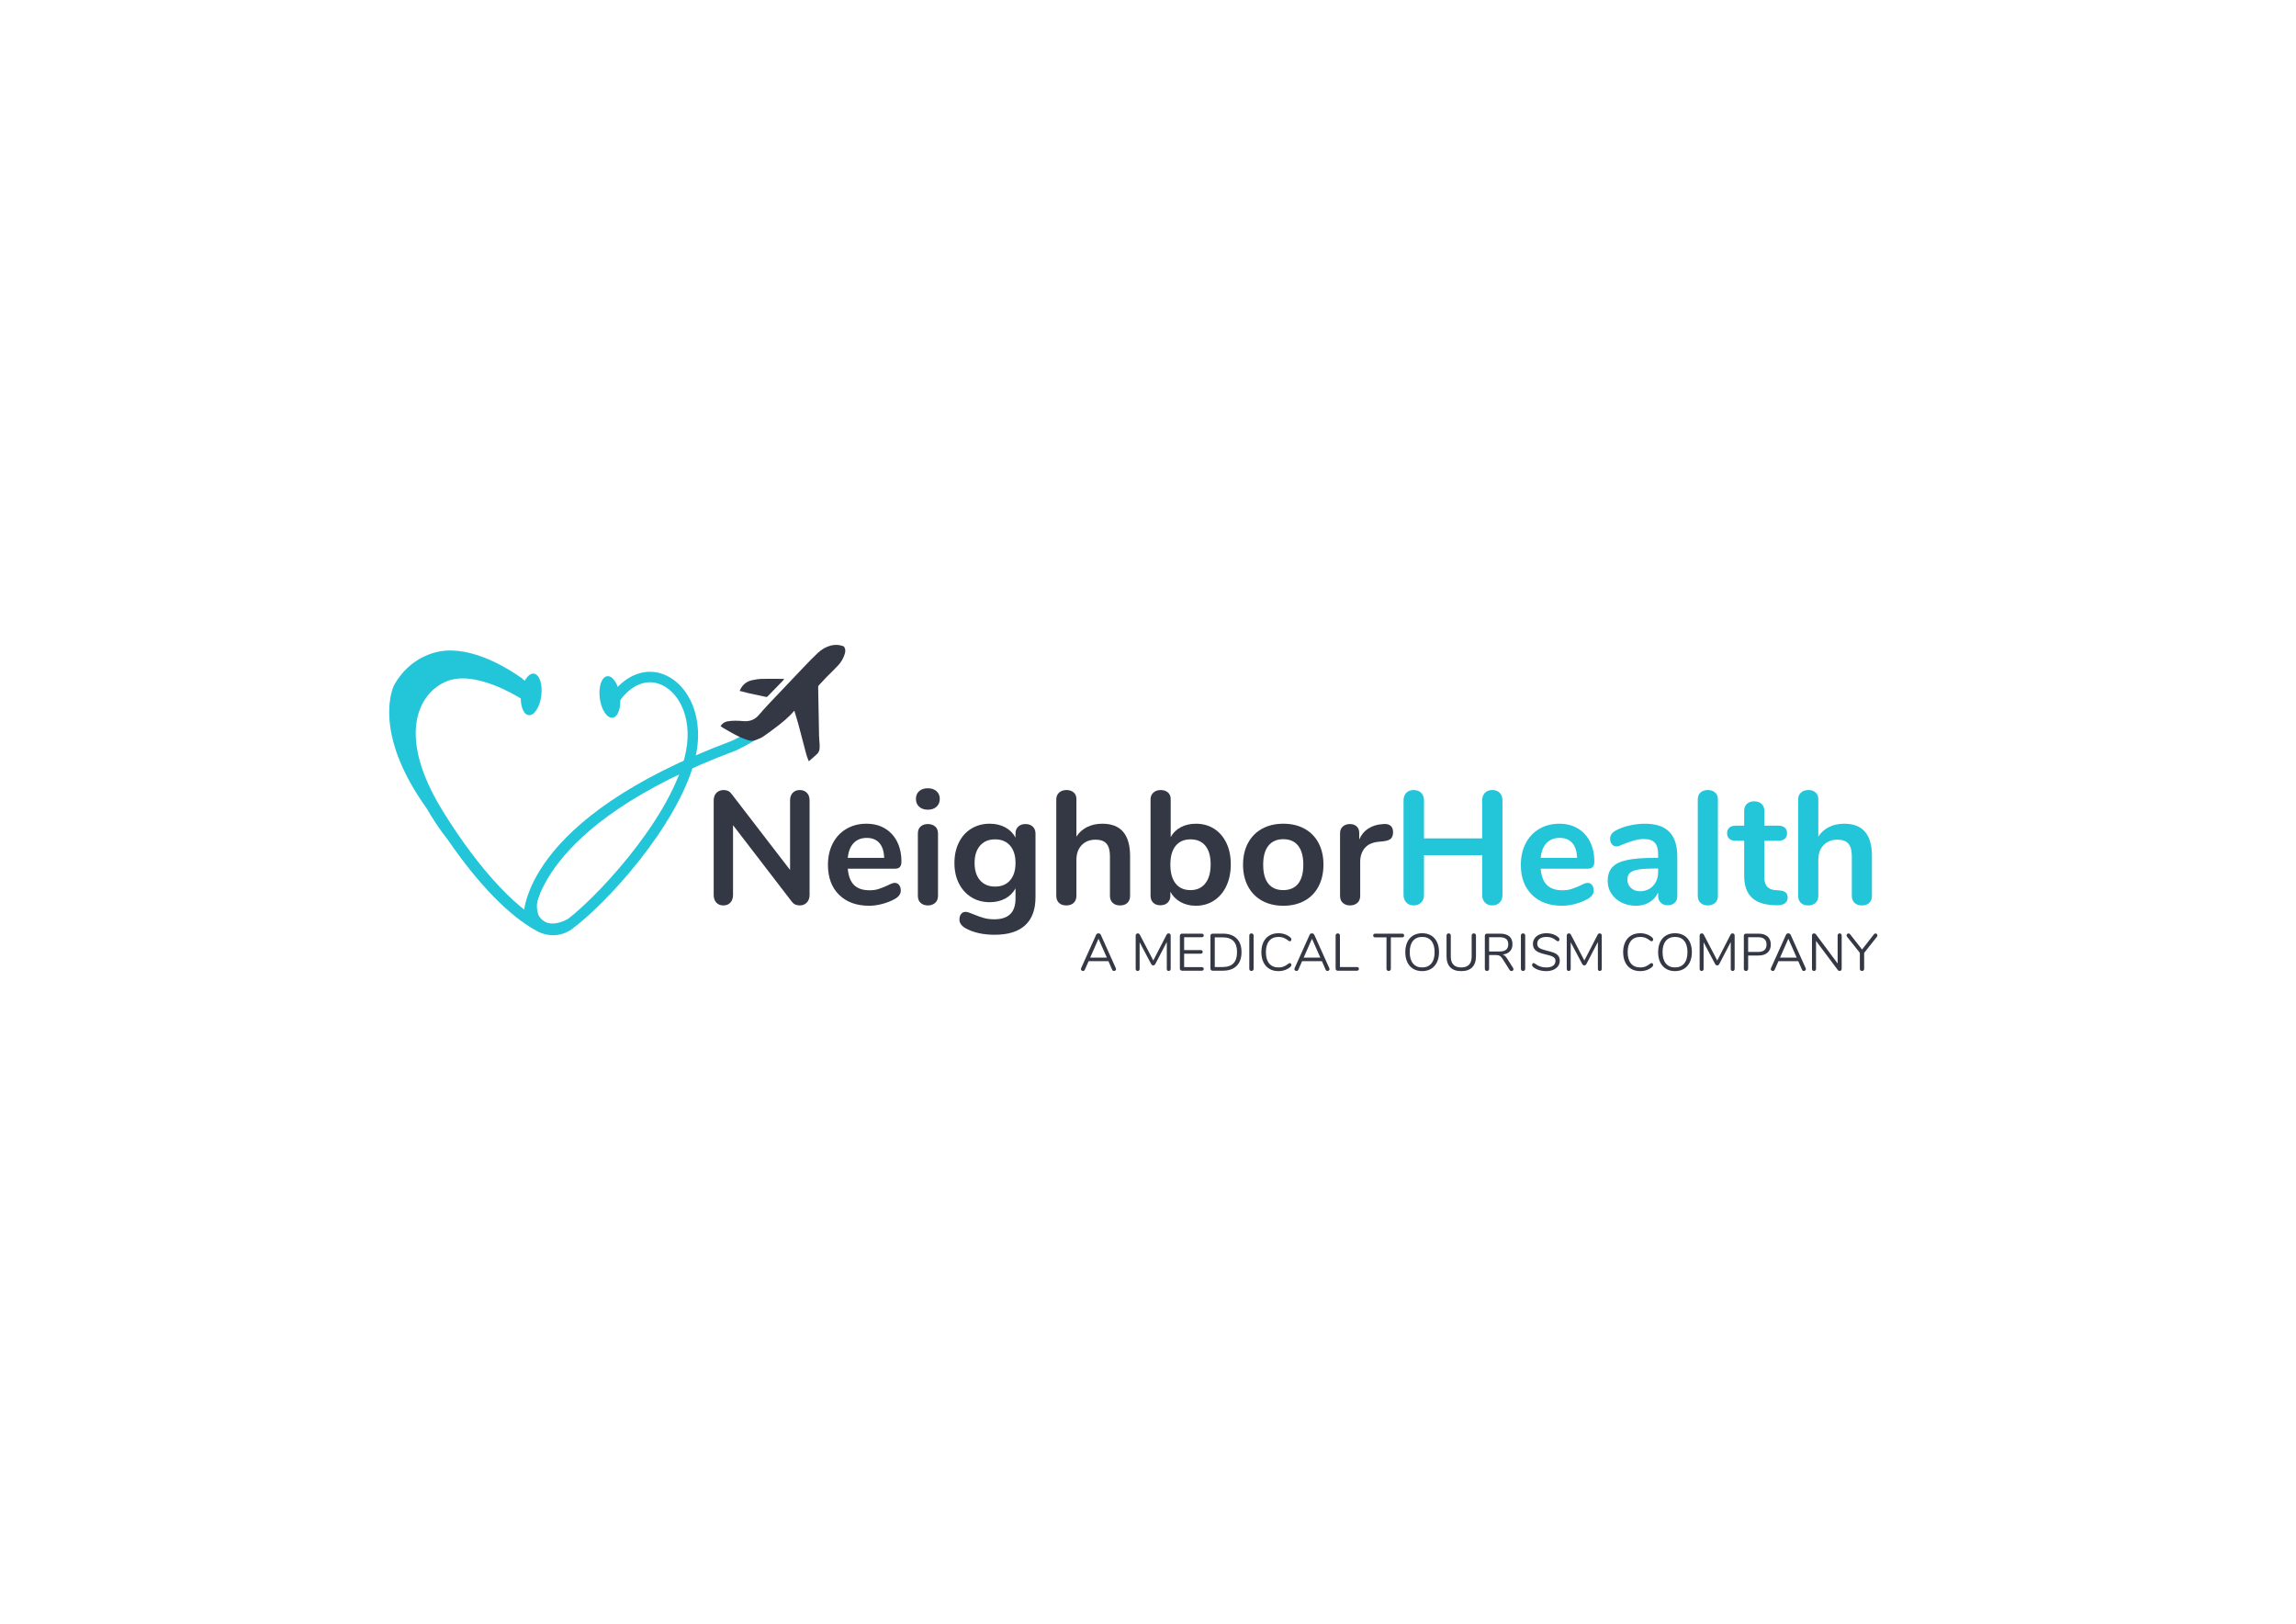 <?xml version="1.0" encoding="utf-8"?>
<!-- Generator: Adobe Illustrator 16.0.0, SVG Export Plug-In . SVG Version: 6.00 Build 0)  -->
<!DOCTYPE svg PUBLIC "-//W3C//DTD SVG 1.1//EN" "http://www.w3.org/Graphics/SVG/1.1/DTD/svg11.dtd">
<svg version="1.1" id="Layer_1" xmlns="http://www.w3.org/2000/svg" xmlns:xlink="http://www.w3.org/1999/xlink" x="0px" y="0px"
	 width="841.89px" height="595.281px" viewBox="0 0 841.89 595.281" enable-background="new 0 0 841.89 595.281"
	 xml:space="preserve">
<path fill="#23C5D9" d="M193.859,338.376c-1.025,0-1.875-0.805-1.919-1.835c-0.06-1.465-0.601-36.149,76.402-64.934
	c0.11-0.05,20.711-9.189,26.846-26.611c0.344-0.995,1.419-1.53,2.449-1.169c1,0.349,1.525,1.444,1.17,2.449
	c-6.694,19.017-28.12,28.496-29.031,28.89c-74.117,27.711-74.007,60.896-73.997,61.226c0.03,1.055-0.795,1.944-1.85,1.984H193.859z"
	/>
<path fill="#23C5D9" d="M198.485,255.05c-0.535,4.204-2.623,7.401-4.665,7.142c-2.042-0.26-3.263-3.878-2.729-8.082
	c0.535-4.205,2.623-7.402,4.665-7.143C197.798,247.227,199.021,250.846,198.485,255.05"/>
<path fill="#343844" d="M296.579,279.101c-0.318-0.84-0.663-1.565-0.869-2.329c-1.023-3.806-1.996-7.627-3.017-11.434
	c-0.4-1.49-0.881-2.959-1.327-4.437c-0.027-0.091-0.066-0.178-0.097-0.259c-0.051-0.001-0.091-0.013-0.101,0
	c-1.993,2.37-4.384,4.299-6.85,6.141c-1.489,1.113-2.964,2.252-4.511,3.278c-0.794,0.525-1.72,0.864-2.612,1.221
	c-0.922,0.369-1.876,0.368-2.84,0.086c-1.851-0.542-3.573-1.386-5.269-2.277c-1.414-0.743-2.781-1.573-4.163-2.376
	c-0.247-0.144-0.462-0.343-0.719-0.537c0.617-0.878,1.417-1.499,2.43-1.696c0.964-0.189,1.964-0.253,2.949-0.261
	c1.1-0.01,2.202,0.103,3.302,0.166c2.132,0.123,3.912-0.577,5.328-2.208c1.237-1.426,2.485-2.845,3.781-4.217
	c4.392-4.65,8.797-9.286,13.218-13.907c1.542-1.613,3.098-3.217,4.732-4.734c1.353-1.257,2.928-2.203,4.752-2.664
	c1.543-0.389,3.063-0.3,4.551,0.251c0.145,0.054,0.282,0.203,0.362,0.343c0.454,0.793,0.414,1.608,0.15,2.466
	c-0.494,1.601-1.307,3.025-2.433,4.234c-1.427,1.531-2.96,2.962-4.427,4.457c-0.925,0.943-1.819,1.92-2.71,2.897
	c-0.114,0.125-0.189,0.341-0.186,0.513c0.1,5.926,0.204,11.851,0.329,17.776c0.023,1.1,0.145,2.199,0.209,3.299
	c0.023,0.385,0.015,0.772,0.009,1.157c-0.014,0.906-0.284,1.741-0.937,2.364C298.641,277.342,297.603,278.201,296.579,279.101"/>
<path fill="#343844" d="M271.213,253.295c0.873-2.136,2.378-3.4,4.45-3.902c1.248-0.303,2.552-0.479,3.836-0.511
	c2.681-0.067,5.364-0.002,8.064,0.009c-0.223,0.277-0.451,0.613-0.729,0.902c-1.807,1.873-3.622,3.738-5.445,5.595
	c-0.092,0.094-0.296,0.152-0.426,0.125c-2.118-0.439-4.235-0.881-6.345-1.354C273.493,253.907,272.381,253.594,271.213,253.295"/>
<path fill="#23C5D9" d="M196.83,330.854c0,0-2.323,6.529,3.782,8.76l-1.55,1.486l-6.322-3.083l3.133-7.163H196.83z"/>
<path fill="#23C5D9" d="M197.229,337.843c0,0,3.302,4.704,12.203-1.635l-1.225,3.077l-4.877,2.03h-3.544l-4.125-2.554
	L197.229,337.843z"/>
<path fill="#343844" d="M295.878,290.673c0.65,0.69,0.976,1.605,0.976,2.748v34.684c0,1.143-0.336,2.068-1.005,2.777
	c-0.67,0.709-1.536,1.063-2.6,1.063c-1.262,0-2.226-0.452-2.895-1.359l-21.567-28.065v25.584c0,1.143-0.315,2.068-0.945,2.777
	c-0.631,0.709-1.498,1.063-2.6,1.063c-1.103,0-1.97-0.354-2.6-1.063c-0.63-0.709-0.946-1.635-0.946-2.777v-34.684
	c0-1.143,0.335-2.058,1.005-2.748c0.669-0.688,1.556-1.034,2.659-1.034c1.22,0,2.165,0.453,2.836,1.359l21.507,27.948v-25.525
	c0-1.143,0.325-2.058,0.976-2.748c0.649-0.688,1.507-1.034,2.57-1.034C294.352,289.639,295.229,289.985,295.878,290.673"/>
<path fill="#343844" d="M329.676,324.441c0.413,0.512,0.62,1.202,0.62,2.067c0,1.222-0.729,2.246-2.185,3.073
	c-1.34,0.748-2.857,1.351-4.55,1.802c-1.694,0.452-3.31,0.68-4.846,0.68c-4.648,0-8.331-1.338-11.049-4.019
	c-2.717-2.678-4.077-6.341-4.077-10.988c0-2.956,0.591-5.575,1.773-7.859c1.181-2.284,2.845-4.056,4.993-5.318
	c2.146-1.26,4.579-1.891,7.297-1.891c2.599,0,4.864,0.571,6.795,1.714c1.929,1.143,3.427,2.757,4.491,4.845
	c1.063,2.088,1.595,4.551,1.595,7.387c0,1.693-0.748,2.541-2.246,2.541h-17.43c0.236,2.717,1.005,4.717,2.304,5.996
	c1.3,1.28,3.191,1.921,5.672,1.921c1.261,0,2.373-0.157,3.339-0.474c0.965-0.314,2.058-0.747,3.28-1.3
	c1.181-0.63,2.047-0.945,2.599-0.945C328.72,323.673,329.262,323.93,329.676,324.441 M313.014,309.079
	c-1.202,1.261-1.921,3.072-2.157,5.437h13.353c-0.079-2.403-0.67-4.226-1.772-5.467c-1.104-1.24-2.64-1.861-4.609-1.861
	C315.821,307.188,314.215,307.818,313.014,309.079"/>
<path fill="#343844" d="M337.031,295.754c-0.789-0.728-1.181-1.684-1.181-2.866c0-1.181,0.392-2.127,1.181-2.836
	c0.788-0.709,1.851-1.064,3.191-1.064c1.3,0,2.353,0.355,3.161,1.064c0.807,0.709,1.211,1.655,1.211,2.836
	c0,1.182-0.394,2.138-1.182,2.866c-0.788,0.73-1.851,1.093-3.19,1.093C338.882,296.847,337.819,296.484,337.031,295.754
	 M337.593,331.029c-0.69-0.61-1.034-1.486-1.034-2.629v-22.809c0-1.142,0.344-2.008,1.034-2.599
	c0.688-0.591,1.565-0.887,2.629-0.887c1.063,0,1.95,0.296,2.659,0.887s1.064,1.457,1.064,2.599V328.4
	c0,1.143-0.355,2.019-1.064,2.629s-1.596,0.916-2.659,0.916C339.158,331.945,338.281,331.64,337.593,331.029"/>
<path fill="#343844" d="M378.687,303.052c0.67,0.631,1.005,1.478,1.005,2.541v23.339c0,4.529-1.261,7.956-3.782,10.28
	s-6.244,3.486-11.168,3.486c-4.294,0-7.878-0.807-10.753-2.422c-1.458-0.867-2.186-1.912-2.186-3.133
	c0-0.866,0.207-1.556,0.62-2.066c0.414-0.513,0.955-0.769,1.625-0.769c0.355,0,0.787,0.089,1.3,0.266
	c0.512,0.178,1.043,0.385,1.596,0.621c1.418,0.591,2.688,1.042,3.81,1.358c1.123,0.314,2.413,0.473,3.87,0.473
	c5.16,0,7.74-2.521,7.74-7.563v-3.782c-0.866,1.616-2.126,2.866-3.781,3.752c-1.654,0.887-3.545,1.33-5.672,1.33
	c-2.521,0-4.756-0.601-6.707-1.803c-1.949-1.201-3.476-2.885-4.579-5.052c-1.102-2.166-1.654-4.668-1.654-7.504
	s0.541-5.348,1.625-7.532c1.083-2.188,2.609-3.881,4.579-5.082c1.97-1.202,4.215-1.803,6.736-1.803c2.127,0,4.018,0.443,5.672,1.329
	c1.655,0.887,2.915,2.138,3.781,3.752v-1.536c0-1.023,0.335-1.851,1.005-2.481c0.669-0.63,1.556-0.945,2.66-0.945
	C377.13,302.106,378.017,302.422,378.687,303.052 M370.385,322.728c1.319-1.536,1.979-3.643,1.979-6.322
	c0-2.718-0.66-4.845-1.979-6.381c-1.319-1.537-3.161-2.305-5.524-2.305c-2.325,0-4.157,0.768-5.496,2.305
	c-1.338,1.536-2.008,3.663-2.008,6.381c0,2.68,0.67,4.786,2.008,6.322c1.339,1.536,3.171,2.305,5.496,2.305
	C367.224,325.032,369.066,324.264,370.385,322.728"/>
<path fill="#343844" d="M414.375,313.864V328.4c0,1.103-0.325,1.97-0.975,2.6c-0.65,0.629-1.546,0.945-2.688,0.945
	c-1.144,0-2.049-0.316-2.719-0.945c-0.67-0.63-1.004-1.497-1.004-2.6v-14.536c0-2.087-0.424-3.613-1.27-4.579
	c-0.848-0.965-2.177-1.447-3.989-1.447c-2.126,0-3.831,0.67-5.111,2.009c-1.28,1.34-1.92,3.132-1.92,5.377V328.4
	c0,1.103-0.335,1.97-1.005,2.6c-0.67,0.629-1.575,0.945-2.717,0.945c-1.143,0-2.039-0.316-2.689-0.945
	c-0.649-0.63-0.975-1.497-0.975-2.6v-35.334c0-1.024,0.344-1.851,1.035-2.482c0.688-0.63,1.585-0.945,2.688-0.945
	c1.102,0,1.988,0.295,2.658,0.886c0.67,0.591,1.005,1.399,1.005,2.422v13.768c0.985-1.536,2.294-2.707,3.929-3.516
	c1.635-0.807,3.496-1.211,5.584-1.211C410.986,301.988,414.375,305.947,414.375,313.864"/>
<path fill="#343844" d="M445.159,303.82c1.929,1.221,3.436,2.954,4.52,5.199c1.083,2.245,1.625,4.865,1.625,7.858
	s-0.542,5.643-1.625,7.947c-1.084,2.305-2.6,4.087-4.55,5.348c-1.949,1.261-4.165,1.891-6.646,1.891
	c-2.089,0-3.95-0.453-5.584-1.359c-1.635-0.905-2.886-2.167-3.752-3.781v1.478c0,1.063-0.335,1.91-1.005,2.54
	c-0.67,0.631-1.557,0.945-2.658,0.945c-1.104,0-1.979-0.314-2.63-0.945c-0.649-0.63-0.975-1.477-0.975-2.54v-35.335
	c0-1.024,0.344-1.851,1.034-2.481c0.688-0.63,1.585-0.945,2.688-0.945c1.102,0,1.988,0.295,2.658,0.886
	c0.67,0.591,1.005,1.398,1.005,2.422v13.945c0.866-1.575,2.106-2.786,3.724-3.634c1.613-0.847,3.445-1.271,5.494-1.271
	C441.002,301.988,443.229,302.6,445.159,303.82 M441.968,323.851c1.3-1.654,1.95-3.979,1.95-6.973c0-2.954-0.641-5.219-1.92-6.795
	c-1.281-1.575-3.103-2.363-5.466-2.363s-4.186,0.798-5.466,2.393c-1.28,1.596-1.92,3.891-1.92,6.884c0,2.994,0.64,5.299,1.92,6.913
	c1.28,1.616,3.103,2.423,5.466,2.423C438.855,326.332,440.668,325.505,441.968,323.851"/>
<path fill="#343844" d="M462.796,330.231c-2.226-1.221-3.949-2.974-5.17-5.259c-1.222-2.284-1.832-4.941-1.832-7.977
	c0-3.032,0.61-5.682,1.832-7.947c1.221-2.265,2.944-4.008,5.17-5.229s4.815-1.832,7.77-1.832c2.956,0,5.544,0.611,7.771,1.832
	c2.225,1.221,3.938,2.964,5.141,5.229c1.2,2.266,1.802,4.915,1.802,7.947c0,3.035-0.602,5.692-1.802,7.977
	c-1.202,2.285-2.916,4.038-5.141,5.259c-2.227,1.222-4.814,1.832-7.771,1.832C467.611,332.063,465.021,331.453,462.796,330.231
	 M476.002,323.969c1.26-1.575,1.891-3.9,1.891-6.973c0-3.032-0.631-5.348-1.891-6.942c-1.262-1.596-3.073-2.394-5.437-2.394
	s-4.186,0.798-5.465,2.394c-1.281,1.595-1.921,3.91-1.921,6.942c0,3.072,0.63,5.397,1.891,6.973s3.073,2.363,5.437,2.363
	C472.909,326.332,474.74,325.544,476.002,323.969"/>
<path fill="#343844" d="M509.917,302.757c0.591,0.512,0.887,1.28,0.887,2.304c0,1.063-0.257,1.853-0.769,2.363
	c-0.512,0.513-1.438,0.848-2.776,1.005l-1.773,0.177c-2.324,0.237-4.027,1.025-5.11,2.364c-1.084,1.339-1.625,3.013-1.625,5.022
	V328.4c0,1.143-0.354,2.019-1.063,2.629s-1.596,0.916-2.659,0.916s-1.94-0.306-2.629-0.916c-0.69-0.61-1.034-1.486-1.034-2.629
	v-22.867c0-1.103,0.344-1.949,1.034-2.54c0.688-0.59,1.545-0.887,2.57-0.887c1.023,0,1.851,0.286,2.481,0.856
	c0.63,0.572,0.945,1.389,0.945,2.452v2.363c0.748-1.732,1.861-3.072,3.338-4.018c1.478-0.945,3.122-1.477,4.934-1.595l0.828-0.06
	C508.519,302.028,509.326,302.245,509.917,302.757"/>
<path fill="#23C5D9" d="M549.919,290.673c0.669,0.69,1.004,1.605,1.004,2.748v34.684c0,1.143-0.345,2.068-1.034,2.777
	s-1.586,1.063-2.688,1.063c-1.143,0-2.048-0.354-2.719-1.063c-0.669-0.709-1.003-1.635-1.003-2.777V313.51h-21.331v14.595
	c0,1.143-0.345,2.068-1.033,2.777c-0.69,0.709-1.605,1.063-2.748,1.063c-1.104,0-2-0.354-2.688-1.063
	c-0.689-0.709-1.034-1.635-1.034-2.777v-34.684c0-1.143,0.335-2.058,1.004-2.748c0.669-0.688,1.576-1.034,2.719-1.034
	s2.058,0.346,2.748,1.034c0.688,0.69,1.033,1.605,1.033,2.748v13.944h21.331v-13.944c0-1.143,0.334-2.058,1.003-2.748
	c0.671-0.688,1.576-1.034,2.719-1.034S549.248,289.985,549.919,290.673"/>
<path fill="#23C5D9" d="M583.745,324.441c0.413,0.512,0.62,1.202,0.62,2.067c0,1.222-0.729,2.246-2.186,3.073
	c-1.34,0.748-2.856,1.351-4.55,1.802c-1.694,0.452-3.31,0.68-4.846,0.68c-4.648,0-8.331-1.338-11.049-4.019
	c-2.718-2.678-4.077-6.341-4.077-10.988c0-2.956,0.591-5.575,1.772-7.859s2.846-4.056,4.993-5.318
	c2.146-1.26,4.579-1.891,7.297-1.891c2.6,0,4.864,0.571,6.795,1.714c1.93,1.143,3.428,2.757,4.491,4.845s1.595,4.551,1.595,7.387
	c0,1.693-0.748,2.541-2.246,2.541h-17.43c0.236,2.717,1.005,4.717,2.305,5.996c1.3,1.28,3.19,1.921,5.672,1.921
	c1.261,0,2.373-0.157,3.339-0.474c0.965-0.314,2.058-0.747,3.28-1.3c1.181-0.63,2.047-0.945,2.599-0.945
	C582.789,323.673,583.331,323.93,583.745,324.441 M567.083,309.079c-1.202,1.261-1.921,3.072-2.157,5.437h13.354
	c-0.079-2.403-0.67-4.226-1.772-5.467c-1.104-1.24-2.64-1.861-4.608-1.861C569.89,307.188,568.284,307.818,567.083,309.079"/>
<path fill="#23C5D9" d="M612.105,304.972c1.95,1.99,2.925,5.014,2.925,9.07v14.417c0,1.063-0.315,1.901-0.945,2.511
	c-0.631,0.611-1.497,0.916-2.6,0.916c-1.024,0-1.861-0.314-2.512-0.945c-0.649-0.63-0.975-1.457-0.975-2.481v-1.299
	c-0.67,1.535-1.724,2.737-3.161,3.604c-1.438,0.865-3.102,1.3-4.993,1.3c-1.93,0-3.685-0.395-5.258-1.182
	c-1.576-0.788-2.817-1.871-3.723-3.25c-0.907-1.379-1.359-2.915-1.359-4.608c0-2.128,0.541-3.802,1.625-5.022
	c1.083-1.221,2.846-2.107,5.288-2.659c2.442-0.551,5.811-0.827,10.104-0.827h1.477v-1.359c0-1.93-0.413-3.338-1.24-4.225
	c-0.828-0.886-2.167-1.329-4.019-1.329c-1.143,0-2.304,0.168-3.486,0.502c-1.182,0.335-2.58,0.818-4.194,1.448
	c-1.026,0.512-1.774,0.768-2.246,0.768c-0.709,0-1.29-0.256-1.742-0.768c-0.455-0.512-0.68-1.182-0.68-2.01
	c0-0.669,0.167-1.25,0.502-1.742c0.334-0.492,0.896-0.955,1.683-1.388c1.38-0.749,3.024-1.34,4.936-1.773
	c1.91-0.434,3.79-0.65,5.643-0.65C607.172,301.988,610.156,302.983,612.105,304.972 M606.138,324.766
	c1.241-1.318,1.861-3.021,1.861-5.11v-1.241h-1.063c-2.64,0-4.688,0.118-6.145,0.354c-1.458,0.236-2.502,0.65-3.133,1.241
	c-0.63,0.591-0.944,1.398-0.944,2.423c0,1.261,0.443,2.295,1.329,3.103c0.887,0.807,1.979,1.21,3.279,1.21
	C603.292,326.745,604.897,326.086,606.138,324.766"/>
<path fill="#23C5D9" d="M623.568,331.029c-0.689-0.61-1.034-1.486-1.034-2.629v-35.275c0-1.142,0.345-2.009,1.034-2.6
	c0.688-0.591,1.565-0.886,2.629-0.886s1.95,0.295,2.659,0.886c0.709,0.591,1.063,1.458,1.063,2.6V328.4
	c0,1.143-0.354,2.019-1.063,2.629s-1.596,0.916-2.659,0.916S624.257,331.64,623.568,331.029"/>
<path fill="#23C5D9" d="M655.504,329.109c0,0.945-0.384,1.664-1.152,2.156c-0.768,0.492-1.861,0.699-3.279,0.62l-1.595-0.118
	c-6.618-0.473-9.927-4.018-9.927-10.637v-12.88h-2.954c-1.063,0-1.882-0.236-2.452-0.709s-0.857-1.161-0.857-2.067
	s0.287-1.596,0.857-2.068s1.389-0.709,2.452-0.709h2.954v-5.436c0-1.064,0.334-1.91,1.005-2.541c0.669-0.63,1.574-0.945,2.718-0.945
	c1.103,0,1.988,0.315,2.658,0.945c0.67,0.631,1.005,1.477,1.005,2.541v5.436h5.022c1.063,0,1.881,0.236,2.452,0.709
	c0.57,0.473,0.856,1.162,0.856,2.068s-0.286,1.595-0.856,2.067c-0.571,0.473-1.389,0.709-2.452,0.709h-5.022v13.413
	c0,2.916,1.339,4.471,4.018,4.668l1.596,0.118C654.519,326.568,655.504,327.454,655.504,329.109"/>
<path fill="#23C5D9" d="M686.405,313.864V328.4c0,1.103-0.325,1.97-0.975,2.6c-0.65,0.629-1.547,0.945-2.688,0.945
	c-1.144,0-2.049-0.316-2.719-0.945c-0.67-0.63-1.004-1.497-1.004-2.6v-14.536c0-2.087-0.424-3.613-1.271-4.579
	c-0.848-0.965-2.177-1.447-3.989-1.447c-2.126,0-3.83,0.67-5.11,2.009c-1.28,1.34-1.92,3.132-1.92,5.377V328.4
	c0,1.103-0.335,1.97-1.005,2.6c-0.67,0.629-1.575,0.945-2.718,0.945s-2.038-0.316-2.688-0.945c-0.649-0.63-0.975-1.497-0.975-2.6
	v-35.334c0-1.024,0.344-1.851,1.034-2.482c0.688-0.63,1.585-0.945,2.688-0.945c1.102,0,1.988,0.295,2.658,0.886
	c0.67,0.591,1.005,1.399,1.005,2.422v13.768c0.984-1.536,2.294-2.707,3.929-3.516c1.635-0.807,3.496-1.211,5.584-1.211
	C683.017,301.988,686.405,305.947,686.405,313.864"/>
<path fill="#343844" d="M409.225,355.297c0,0.192-0.073,0.354-0.221,0.481c-0.148,0.129-0.324,0.193-0.529,0.193
	c-0.322,0-0.546-0.154-0.675-0.463l-1.367-3.121h-7.265l-1.387,3.121c-0.129,0.309-0.353,0.463-0.675,0.463
	c-0.205,0-0.384-0.067-0.539-0.203c-0.154-0.135-0.231-0.298-0.231-0.491c0-0.103,0.025-0.205,0.077-0.308l5.511-12.254
	c0.077-0.18,0.192-0.315,0.346-0.405c0.155-0.09,0.322-0.135,0.501-0.135c0.193,0,0.367,0.048,0.521,0.145
	c0.153,0.097,0.269,0.229,0.347,0.396l5.509,12.254C409.2,355.072,409.225,355.182,409.225,355.297 M399.746,351.077h6.108
	l-3.063-6.917L399.746,351.077z"/>
<path fill="#343844" d="M429.061,342.417c0.135,0.146,0.202,0.344,0.202,0.588V355.2c0,0.231-0.063,0.418-0.192,0.56
	c-0.128,0.141-0.308,0.212-0.539,0.212s-0.406-0.071-0.521-0.212c-0.115-0.142-0.174-0.328-0.174-0.56v-9.846l-4.181,8.016
	c-0.18,0.373-0.443,0.559-0.79,0.559c-0.334,0-0.597-0.186-0.79-0.559l-4.201-7.919v9.749c0,0.231-0.06,0.418-0.182,0.56
	c-0.122,0.141-0.299,0.212-0.53,0.212c-0.232,0-0.412-0.071-0.54-0.212c-0.128-0.142-0.193-0.328-0.193-0.56v-12.195
	c0-0.244,0.071-0.441,0.213-0.588c0.141-0.147,0.333-0.222,0.577-0.222c0.321,0,0.578,0.187,0.772,0.559l4.893,9.383l4.836-9.383
	c0.103-0.205,0.215-0.35,0.337-0.434c0.122-0.083,0.267-0.125,0.434-0.125C428.736,342.195,428.926,342.27,429.061,342.417"/>
<path fill="#343844" d="M432.855,355.663c-0.146-0.142-0.222-0.327-0.222-0.559v-12.042c0-0.231,0.075-0.418,0.222-0.559
	c0.147-0.142,0.344-0.212,0.588-0.212h7.206c0.231,0,0.411,0.058,0.539,0.173c0.129,0.115,0.193,0.276,0.193,0.481
	c0,0.206-0.064,0.366-0.193,0.482c-0.128,0.115-0.308,0.172-0.539,0.172h-6.454v4.722h6.068c0.231,0,0.411,0.058,0.54,0.174
	c0.128,0.115,0.192,0.276,0.192,0.481s-0.064,0.366-0.192,0.481c-0.129,0.115-0.309,0.174-0.54,0.174h-6.068v4.932h6.454
	c0.231,0,0.411,0.055,0.539,0.164c0.129,0.109,0.193,0.273,0.193,0.491c0,0.206-0.064,0.366-0.193,0.481
	c-0.128,0.116-0.308,0.174-0.539,0.174h-7.206C433.199,355.875,433.003,355.805,432.855,355.663"/>
<path fill="#343844" d="M444.068,355.663c-0.146-0.142-0.222-0.327-0.222-0.559v-12.042c0-0.231,0.075-0.418,0.222-0.559
	c0.147-0.142,0.344-0.212,0.588-0.212h3.757c2.171,0,3.851,0.587,5.039,1.763c1.188,1.175,1.782,2.849,1.782,5.019
	c0,2.171-0.598,3.848-1.792,5.029s-2.871,1.772-5.029,1.772h-3.757C444.412,355.875,444.216,355.805,444.068,355.663
	 M448.317,354.526c3.521,0,5.279-1.817,5.279-5.453c0-3.622-1.759-5.433-5.279-5.433h-2.891v10.886H448.317z"/>
<path fill="#343844" d="M458.298,355.75c-0.142-0.147-0.213-0.344-0.213-0.588v-12.157c0-0.244,0.071-0.44,0.213-0.588
	c0.141-0.147,0.333-0.222,0.577-0.222s0.437,0.074,0.578,0.222s0.212,0.344,0.212,0.588v12.157c0,0.244-0.07,0.44-0.212,0.588
	c-0.142,0.146-0.334,0.222-0.578,0.222S458.438,355.896,458.298,355.75"/>
<path fill="#343844" d="M465.445,355.191c-0.938-0.561-1.66-1.361-2.167-2.409c-0.508-1.046-0.761-2.283-0.761-3.709
	c0-1.412,0.253-2.643,0.761-3.689c0.507-1.047,1.229-1.85,2.167-2.408c0.937-0.559,2.049-0.838,3.334-0.838
	c0.86,0,1.673,0.138,2.438,0.414c0.764,0.276,1.429,0.671,1.994,1.185c0.205,0.193,0.308,0.418,0.308,0.675
	c0,0.18-0.052,0.337-0.154,0.472s-0.225,0.202-0.366,0.202c-0.153,0-0.34-0.07-0.559-0.212c-0.654-0.514-1.249-0.873-1.782-1.079
	s-1.146-0.308-1.84-0.308c-1.49,0-2.637,0.484-3.439,1.454c-0.803,0.971-1.204,2.348-1.204,4.133c0,1.799,0.401,3.182,1.204,4.152
	c0.803,0.97,1.949,1.455,3.439,1.455c0.681,0,1.291-0.103,1.83-0.309c0.54-0.205,1.138-0.565,1.792-1.079
	c0.219-0.141,0.405-0.212,0.559-0.212c0.142,0,0.264,0.064,0.366,0.192c0.103,0.129,0.154,0.289,0.154,0.481
	c0,0.258-0.103,0.482-0.308,0.675c-0.565,0.514-1.23,0.908-1.994,1.186c-0.765,0.275-1.577,0.414-2.438,0.414
	C467.494,356.029,466.382,355.75,465.445,355.191"/>
<path fill="#343844" d="M487.506,355.297c0,0.192-0.072,0.354-0.221,0.481c-0.147,0.129-0.324,0.193-0.529,0.193
	c-0.321,0-0.546-0.154-0.675-0.463l-1.367-3.121h-7.265l-1.387,3.121c-0.129,0.309-0.354,0.463-0.675,0.463
	c-0.205,0-0.385-0.067-0.539-0.203c-0.154-0.135-0.231-0.298-0.231-0.491c0-0.103,0.025-0.205,0.077-0.308l5.511-12.254
	c0.077-0.18,0.192-0.315,0.347-0.405s0.321-0.135,0.501-0.135c0.192,0,0.366,0.048,0.521,0.145c0.153,0.097,0.269,0.229,0.347,0.396
	l5.51,12.254C487.481,355.072,487.506,355.182,487.506,355.297 M478.027,351.077h6.108l-3.063-6.917L478.027,351.077z"/>
<path fill="#343844" d="M489.963,355.673c-0.147-0.135-0.222-0.312-0.222-0.53v-12.138c0-0.244,0.071-0.44,0.213-0.588
	c0.141-0.147,0.333-0.222,0.577-0.222c0.243,0,0.437,0.074,0.578,0.222s0.212,0.344,0.212,0.588v11.522h6.224
	c0.23,0,0.411,0.057,0.539,0.172c0.129,0.116,0.193,0.283,0.193,0.501c0,0.219-0.064,0.386-0.193,0.501
	c-0.128,0.116-0.309,0.174-0.539,0.174h-7.032C490.294,355.875,490.109,355.808,489.963,355.673"/>
<path fill="#343844" d="M508.613,355.75c-0.146-0.147-0.221-0.344-0.221-0.588v-11.521h-4.143c-0.231,0-0.411-0.059-0.54-0.174
	c-0.128-0.115-0.192-0.282-0.192-0.501c0-0.218,0.064-0.386,0.192-0.501c0.129-0.115,0.309-0.173,0.54-0.173h9.885
	c0.23,0,0.41,0.058,0.538,0.173s0.193,0.283,0.193,0.501c0,0.219-0.065,0.386-0.193,0.501s-0.308,0.174-0.538,0.174h-4.144v11.521
	c0,0.244-0.07,0.44-0.212,0.588c-0.142,0.146-0.334,0.222-0.578,0.222S508.761,355.896,508.613,355.75"/>
<path fill="#343844" d="M518.189,355.182c-0.932-0.565-1.647-1.368-2.148-2.408c-0.501-1.041-0.751-2.268-0.751-3.681
	c0-1.426,0.247-2.662,0.741-3.709s1.207-1.85,2.139-2.408s2.033-0.838,3.305-0.838s2.373,0.279,3.304,0.838
	c0.932,0.559,1.645,1.361,2.139,2.408c0.495,1.047,0.742,2.277,0.742,3.689c0,1.413-0.25,2.644-0.751,3.69s-1.218,1.853-2.148,2.418
	c-0.932,0.564-2.027,0.848-3.285,0.848C520.216,356.029,519.12,355.746,518.189,355.182 M524.837,353.226
	c0.802-0.97,1.204-2.354,1.204-4.152s-0.398-3.179-1.195-4.142c-0.796-0.964-1.92-1.445-3.371-1.445
	c-1.439,0-2.56,0.484-3.362,1.454c-0.803,0.971-1.204,2.348-1.204,4.133c0,1.786,0.401,3.167,1.204,4.143
	c0.803,0.977,1.923,1.465,3.362,1.465C522.913,354.681,524.033,354.195,524.837,353.226"/>
<path fill="#343844" d="M531.782,354.642c-0.912-0.925-1.368-2.286-1.368-4.084v-7.553c0-0.244,0.07-0.44,0.212-0.588
	c0.141-0.147,0.334-0.222,0.578-0.222c0.231,0,0.417,0.074,0.558,0.222c0.143,0.147,0.213,0.344,0.213,0.588v7.688
	c0,1.323,0.324,2.318,0.973,2.986s1.603,1.002,2.861,1.002s2.209-0.334,2.852-1.002s0.964-1.663,0.964-2.986v-7.688
	c0-0.244,0.073-0.44,0.222-0.588c0.147-0.147,0.337-0.222,0.568-0.222c0.243,0,0.437,0.074,0.577,0.222
	c0.142,0.147,0.212,0.344,0.212,0.588v7.553c0,1.785-0.459,3.144-1.377,4.074c-0.919,0.932-2.258,1.397-4.018,1.397
	C534.036,356.029,532.693,355.566,531.782,354.642"/>
<path fill="#343844" d="M554.96,355.336c0,0.192-0.074,0.35-0.222,0.472s-0.317,0.183-0.512,0.183c-0.293,0-0.525-0.128-0.692-0.385
	l-2.582-4.085c-0.334-0.526-0.681-0.89-1.04-1.089c-0.359-0.198-0.848-0.298-1.464-0.298h-2.428v5.028
	c0,0.244-0.071,0.44-0.212,0.588c-0.142,0.147-0.328,0.222-0.56,0.222c-0.244,0-0.437-0.074-0.577-0.222
	c-0.142-0.147-0.213-0.344-0.213-0.588v-12.1c0-0.231,0.074-0.418,0.222-0.559c0.147-0.142,0.344-0.212,0.587-0.212h4.779
	c1.478,0,2.604,0.327,3.382,0.982c0.776,0.655,1.165,1.618,1.165,2.89c0,1.079-0.312,1.946-0.935,2.602s-1.512,1.053-2.668,1.194
	c0.32,0.103,0.608,0.27,0.867,0.501c0.257,0.231,0.514,0.553,0.771,0.963l2.196,3.469
	C554.915,355.034,554.96,355.182,554.96,355.336 M549.912,348.823c1.053,0,1.84-0.219,2.36-0.655s0.78-1.098,0.78-1.984
	c0-0.873-0.257-1.522-0.771-1.946c-0.515-0.424-1.304-0.636-2.37-0.636h-3.892v5.222H549.912z"/>
<path fill="#343844" d="M557.889,355.75c-0.142-0.147-0.213-0.344-0.213-0.588v-12.157c0-0.244,0.071-0.44,0.213-0.588
	c0.141-0.147,0.333-0.222,0.577-0.222s0.437,0.074,0.578,0.222s0.212,0.344,0.212,0.588v12.157c0,0.244-0.07,0.44-0.212,0.588
	c-0.142,0.146-0.334,0.222-0.578,0.222S558.029,355.896,557.889,355.75"/>
<path fill="#343844" d="M564.179,355.596c-0.88-0.289-1.583-0.678-2.109-1.166c-0.192-0.18-0.289-0.404-0.289-0.674
	c0-0.181,0.052-0.338,0.154-0.474c0.103-0.134,0.224-0.201,0.366-0.201c0.167,0,0.347,0.071,0.539,0.212
	c1.193,0.925,2.557,1.388,4.085,1.388c1.104,0,1.952-0.212,2.543-0.636s0.887-1.027,0.887-1.812c0-0.45-0.142-0.813-0.424-1.089
	c-0.283-0.275-0.655-0.497-1.118-0.664c-0.462-0.167-1.085-0.341-1.868-0.521c-1.054-0.244-1.917-0.501-2.592-0.771
	s-1.221-0.656-1.638-1.156c-0.418-0.501-0.626-1.156-0.626-1.965c0-0.771,0.208-1.455,0.626-2.053
	c0.417-0.597,1.002-1.06,1.753-1.387c0.752-0.328,1.608-0.491,2.572-0.491c0.899,0,1.737,0.138,2.515,0.414s1.429,0.671,1.956,1.185
	c0.205,0.206,0.308,0.431,0.308,0.675c0,0.18-0.051,0.337-0.154,0.472c-0.103,0.135-0.225,0.202-0.365,0.202
	c-0.142,0-0.328-0.07-0.56-0.212c-0.629-0.514-1.214-0.873-1.753-1.079c-0.539-0.205-1.188-0.308-1.946-0.308
	c-1.066,0-1.895,0.222-2.485,0.664c-0.591,0.443-0.886,1.063-0.886,1.859c0,0.682,0.26,1.191,0.78,1.532
	c0.52,0.341,1.319,0.639,2.398,0.896c1.169,0.283,2.087,0.543,2.755,0.78c0.668,0.238,1.224,0.595,1.667,1.069
	c0.443,0.476,0.665,1.111,0.665,1.908c0,0.758-0.209,1.426-0.627,2.004c-0.417,0.577-1.005,1.027-1.763,1.349
	s-1.625,0.481-2.601,0.481C565.98,356.029,565.059,355.885,564.179,355.596"/>
<path fill="#343844" d="M587.126,342.417c0.135,0.146,0.202,0.344,0.202,0.588V355.2c0,0.231-0.063,0.418-0.192,0.56
	c-0.128,0.141-0.308,0.212-0.539,0.212s-0.405-0.071-0.521-0.212c-0.115-0.142-0.174-0.328-0.174-0.56v-9.846l-4.181,8.016
	c-0.18,0.373-0.443,0.559-0.79,0.559c-0.334,0-0.597-0.186-0.79-0.559l-4.2-7.919v9.749c0,0.231-0.061,0.418-0.183,0.56
	c-0.122,0.141-0.299,0.212-0.53,0.212s-0.411-0.071-0.539-0.212c-0.129-0.142-0.193-0.328-0.193-0.56v-12.195
	c0-0.244,0.071-0.441,0.213-0.588c0.141-0.147,0.333-0.222,0.577-0.222c0.321,0,0.578,0.187,0.771,0.559l4.894,9.383l4.836-9.383
	c0.103-0.205,0.215-0.35,0.337-0.434c0.122-0.083,0.267-0.125,0.434-0.125C586.802,342.195,586.991,342.27,587.126,342.417"/>
<path fill="#343844" d="M598.098,355.191c-0.937-0.561-1.66-1.361-2.167-2.409c-0.508-1.046-0.761-2.283-0.761-3.709
	c0-1.412,0.253-2.643,0.761-3.689c0.507-1.047,1.23-1.85,2.167-2.408c0.938-0.559,2.049-0.838,3.334-0.838
	c0.86,0,1.673,0.138,2.438,0.414c0.764,0.276,1.429,0.671,1.994,1.185c0.205,0.193,0.308,0.418,0.308,0.675
	c0,0.18-0.052,0.337-0.154,0.472s-0.225,0.202-0.366,0.202c-0.153,0-0.34-0.07-0.559-0.212c-0.654-0.514-1.249-0.873-1.782-1.079
	s-1.146-0.308-1.84-0.308c-1.49,0-2.637,0.484-3.439,1.454c-0.803,0.971-1.204,2.348-1.204,4.133c0,1.799,0.401,3.182,1.204,4.152
	c0.803,0.97,1.949,1.455,3.439,1.455c0.681,0,1.291-0.103,1.83-0.309c0.54-0.205,1.138-0.565,1.792-1.079
	c0.219-0.141,0.405-0.212,0.559-0.212c0.142,0,0.264,0.064,0.366,0.192c0.103,0.129,0.154,0.289,0.154,0.481
	c0,0.258-0.103,0.482-0.308,0.675c-0.565,0.514-1.23,0.908-1.994,1.186c-0.765,0.275-1.577,0.414-2.438,0.414
	C600.146,356.029,599.035,355.75,598.098,355.191"/>
<path fill="#343844" d="M610.901,355.182c-0.932-0.565-1.647-1.368-2.148-2.408c-0.501-1.041-0.751-2.268-0.751-3.681
	c0-1.426,0.247-2.662,0.741-3.709c0.493-1.047,1.207-1.85,2.139-2.408s2.033-0.838,3.305-0.838s2.373,0.279,3.304,0.838
	c0.932,0.559,1.645,1.361,2.139,2.408c0.495,1.047,0.742,2.277,0.742,3.689c0,1.413-0.25,2.644-0.751,3.69s-1.218,1.853-2.148,2.418
	c-0.932,0.564-2.026,0.848-3.285,0.848S611.832,355.746,610.901,355.182 M617.549,353.226c0.802-0.97,1.204-2.354,1.204-4.152
	s-0.398-3.179-1.195-4.142c-0.796-0.964-1.92-1.445-3.371-1.445c-1.439,0-2.56,0.484-3.362,1.454
	c-0.803,0.971-1.204,2.348-1.204,4.133c0,1.786,0.401,3.167,1.204,4.143c0.803,0.977,1.923,1.465,3.362,1.465
	C615.625,354.681,616.745,354.195,617.549,353.226"/>
<path fill="#343844" d="M635.852,342.417c0.135,0.146,0.202,0.344,0.202,0.588V355.2c0,0.231-0.063,0.418-0.192,0.56
	c-0.128,0.141-0.308,0.212-0.539,0.212s-0.405-0.071-0.521-0.212c-0.115-0.142-0.174-0.328-0.174-0.56v-9.846l-4.181,8.016
	c-0.18,0.373-0.443,0.559-0.79,0.559c-0.334,0-0.597-0.186-0.79-0.559l-4.2-7.919v9.749c0,0.231-0.061,0.418-0.183,0.56
	c-0.122,0.141-0.299,0.212-0.529,0.212c-0.232,0-0.412-0.071-0.54-0.212c-0.128-0.142-0.193-0.328-0.193-0.56v-12.195
	c0-0.244,0.071-0.441,0.213-0.588c0.141-0.147,0.333-0.222,0.577-0.222c0.321,0,0.578,0.187,0.771,0.559l4.894,9.383l4.836-9.383
	c0.103-0.205,0.215-0.35,0.337-0.434c0.122-0.083,0.267-0.125,0.434-0.125C635.527,342.195,635.717,342.27,635.852,342.417"/>
<path fill="#343844" d="M639.638,355.75c-0.142-0.148-0.213-0.344-0.213-0.588v-12.1c0-0.231,0.074-0.418,0.222-0.559
	c0.146-0.142,0.344-0.212,0.588-0.212h4.566c1.426,0,2.533,0.347,3.323,1.04s1.186,1.676,1.186,2.948
	c0,1.271-0.398,2.261-1.194,2.967c-0.797,0.707-1.901,1.06-3.314,1.06h-3.796v4.855c0,0.244-0.07,0.439-0.212,0.588
	c-0.142,0.147-0.334,0.222-0.578,0.222S639.778,355.897,639.638,355.75 M644.646,348.996c2.068,0,3.103-0.905,3.103-2.716
	c0-1.785-1.034-2.68-3.103-2.68h-3.642v5.396H644.646z"/>
<path fill="#343844" d="M662.178,355.297c0,0.192-0.072,0.354-0.221,0.481c-0.147,0.129-0.324,0.193-0.529,0.193
	c-0.321,0-0.546-0.154-0.675-0.463l-1.367-3.121h-7.265l-1.387,3.121c-0.129,0.309-0.354,0.463-0.675,0.463
	c-0.205,0-0.385-0.067-0.539-0.203c-0.154-0.135-0.231-0.298-0.231-0.491c0-0.103,0.025-0.205,0.077-0.308l5.511-12.254
	c0.077-0.18,0.192-0.315,0.347-0.405s0.321-0.135,0.501-0.135c0.192,0,0.366,0.048,0.521,0.145c0.153,0.097,0.269,0.229,0.347,0.396
	l5.51,12.254C662.153,355.072,662.178,355.182,662.178,355.297 M652.699,351.077h6.108l-3.063-6.917L652.699,351.077z"/>
<path fill="#343844" d="M675.106,342.417c0.129,0.146,0.193,0.344,0.193,0.588v12.157c0,0.244-0.067,0.44-0.202,0.588
	c-0.136,0.146-0.325,0.222-0.568,0.222c-0.244,0-0.456-0.109-0.636-0.328l-7.996-10.693v10.212c0,0.244-0.067,0.44-0.202,0.588
	c-0.136,0.146-0.318,0.222-0.55,0.222s-0.411-0.075-0.539-0.222c-0.129-0.147-0.193-0.344-0.193-0.588v-12.157
	c0-0.244,0.068-0.441,0.203-0.588c0.135-0.147,0.324-0.222,0.568-0.222c0.257,0,0.475,0.109,0.653,0.326l7.979,10.694v-10.211
	c0-0.244,0.067-0.441,0.202-0.588c0.135-0.147,0.316-0.222,0.549-0.222C674.799,342.195,674.979,342.27,675.106,342.417"/>
<path fill="#343844" d="M687.707,342.215c0.18,0,0.341,0.07,0.482,0.212c0.141,0.142,0.212,0.314,0.212,0.52
	c0,0.193-0.058,0.354-0.174,0.482l-4.682,5.915v5.818c0,0.257-0.074,0.456-0.222,0.598c-0.147,0.141-0.337,0.212-0.568,0.212
	c-0.232,0-0.421-0.071-0.569-0.212c-0.146-0.142-0.221-0.341-0.221-0.598v-5.838l-4.682-5.896c-0.129-0.142-0.193-0.302-0.193-0.482
	c0-0.205,0.074-0.378,0.221-0.52c0.148-0.142,0.319-0.212,0.512-0.212c0.219,0,0.404,0.096,0.559,0.289l4.394,5.607l4.373-5.607
	C687.303,342.311,687.489,342.215,687.707,342.215"/>
<path fill="#23C5D9" d="M227.329,255.031c0.556,4.201-0.647,7.826-2.688,8.096c-2.04,0.27-4.145-2.917-4.701-7.118
	c-0.556-4.201,0.647-7.826,2.687-8.096C224.667,247.643,226.772,250.829,227.329,255.031"/>
<path fill="#23C5D9" d="M244.26,247.621c-7.148-3.28-14.942-0.405-20.396,7.454c-0.605,0.869-0.39,2.064,0.479,2.669
	c0.865,0.61,2.065,0.395,2.67-0.48c4.399-6.329,10.244-8.633,15.647-6.154c6.765,3.094,11.813,13.233,8.369,26.611
	c-6.204,24.151-34.264,53.521-44.873,60.745c-1.181,0.799-2.494,1.195-3.939,1.277l0.006-0.232
	c-11.236-4.286-26.204-20.028-39.87-42.16c-11.511-18.643-10.944-30.485-8.444-37.138c0.001-0.004,0.004-0.007,0.005-0.011
	c2.506-6.655,7.322-9.421,9.973-10.478c8.42-3.354,20.268,2.409,25.719,5.534c1.806,1.035,2.912,1.782,2.956,1.81
	c0.944,0.651,2.311,0.504,3.04-0.337c0.73-0.835,0.554-2.04-0.401-2.691c-0.059-0.041-0.248-0.167-0.502-0.332l0.5-2.345
	c-1.046-0.738-2.28-1.562-3.636-2.408l0.034-0.157c-6.727-4.744-20.552-12.891-32.349-9.52c-6.307,1.794-11.488,6.029-14.753,11.94
	c0,0-8.572,16.484,11.868,45.007c2.163,3.759,4.719,7.688,7.851,11.66c0.011,0.015,0.019,0.024,0.031,0.038
	c11.219,16.379,22.784,28.177,32.738,33.454v0.009c0,0,0.384,0.234,1.061,0.516c0.907,0.378,2.346,0.833,4.088,0.937
	c2.079,0.124,4.591-0.271,7.182-1.934c12.851-9.283,39.273-38.25,45.434-62.223C258.713,263.258,252.474,251.38,244.26,247.621"/>
<path fill="#23C5D9" d="M196.211,331.882c0,0,1.112,10.701,12.036,5.049l-1.402,2.443l-7.548,0.137l-5.019-3.534L196.211,331.882z"
	/>
<path fill="#23C5D9" d="M197.513,335.645c0,0-1.452-3.418,0-6.771c1.452-3.354-0.837-2.43-0.837-2.43l-1.936,6.999L197.513,335.645z
	"/>
<rect fill="none" width="841.89" height="595.281"/>
</svg>
